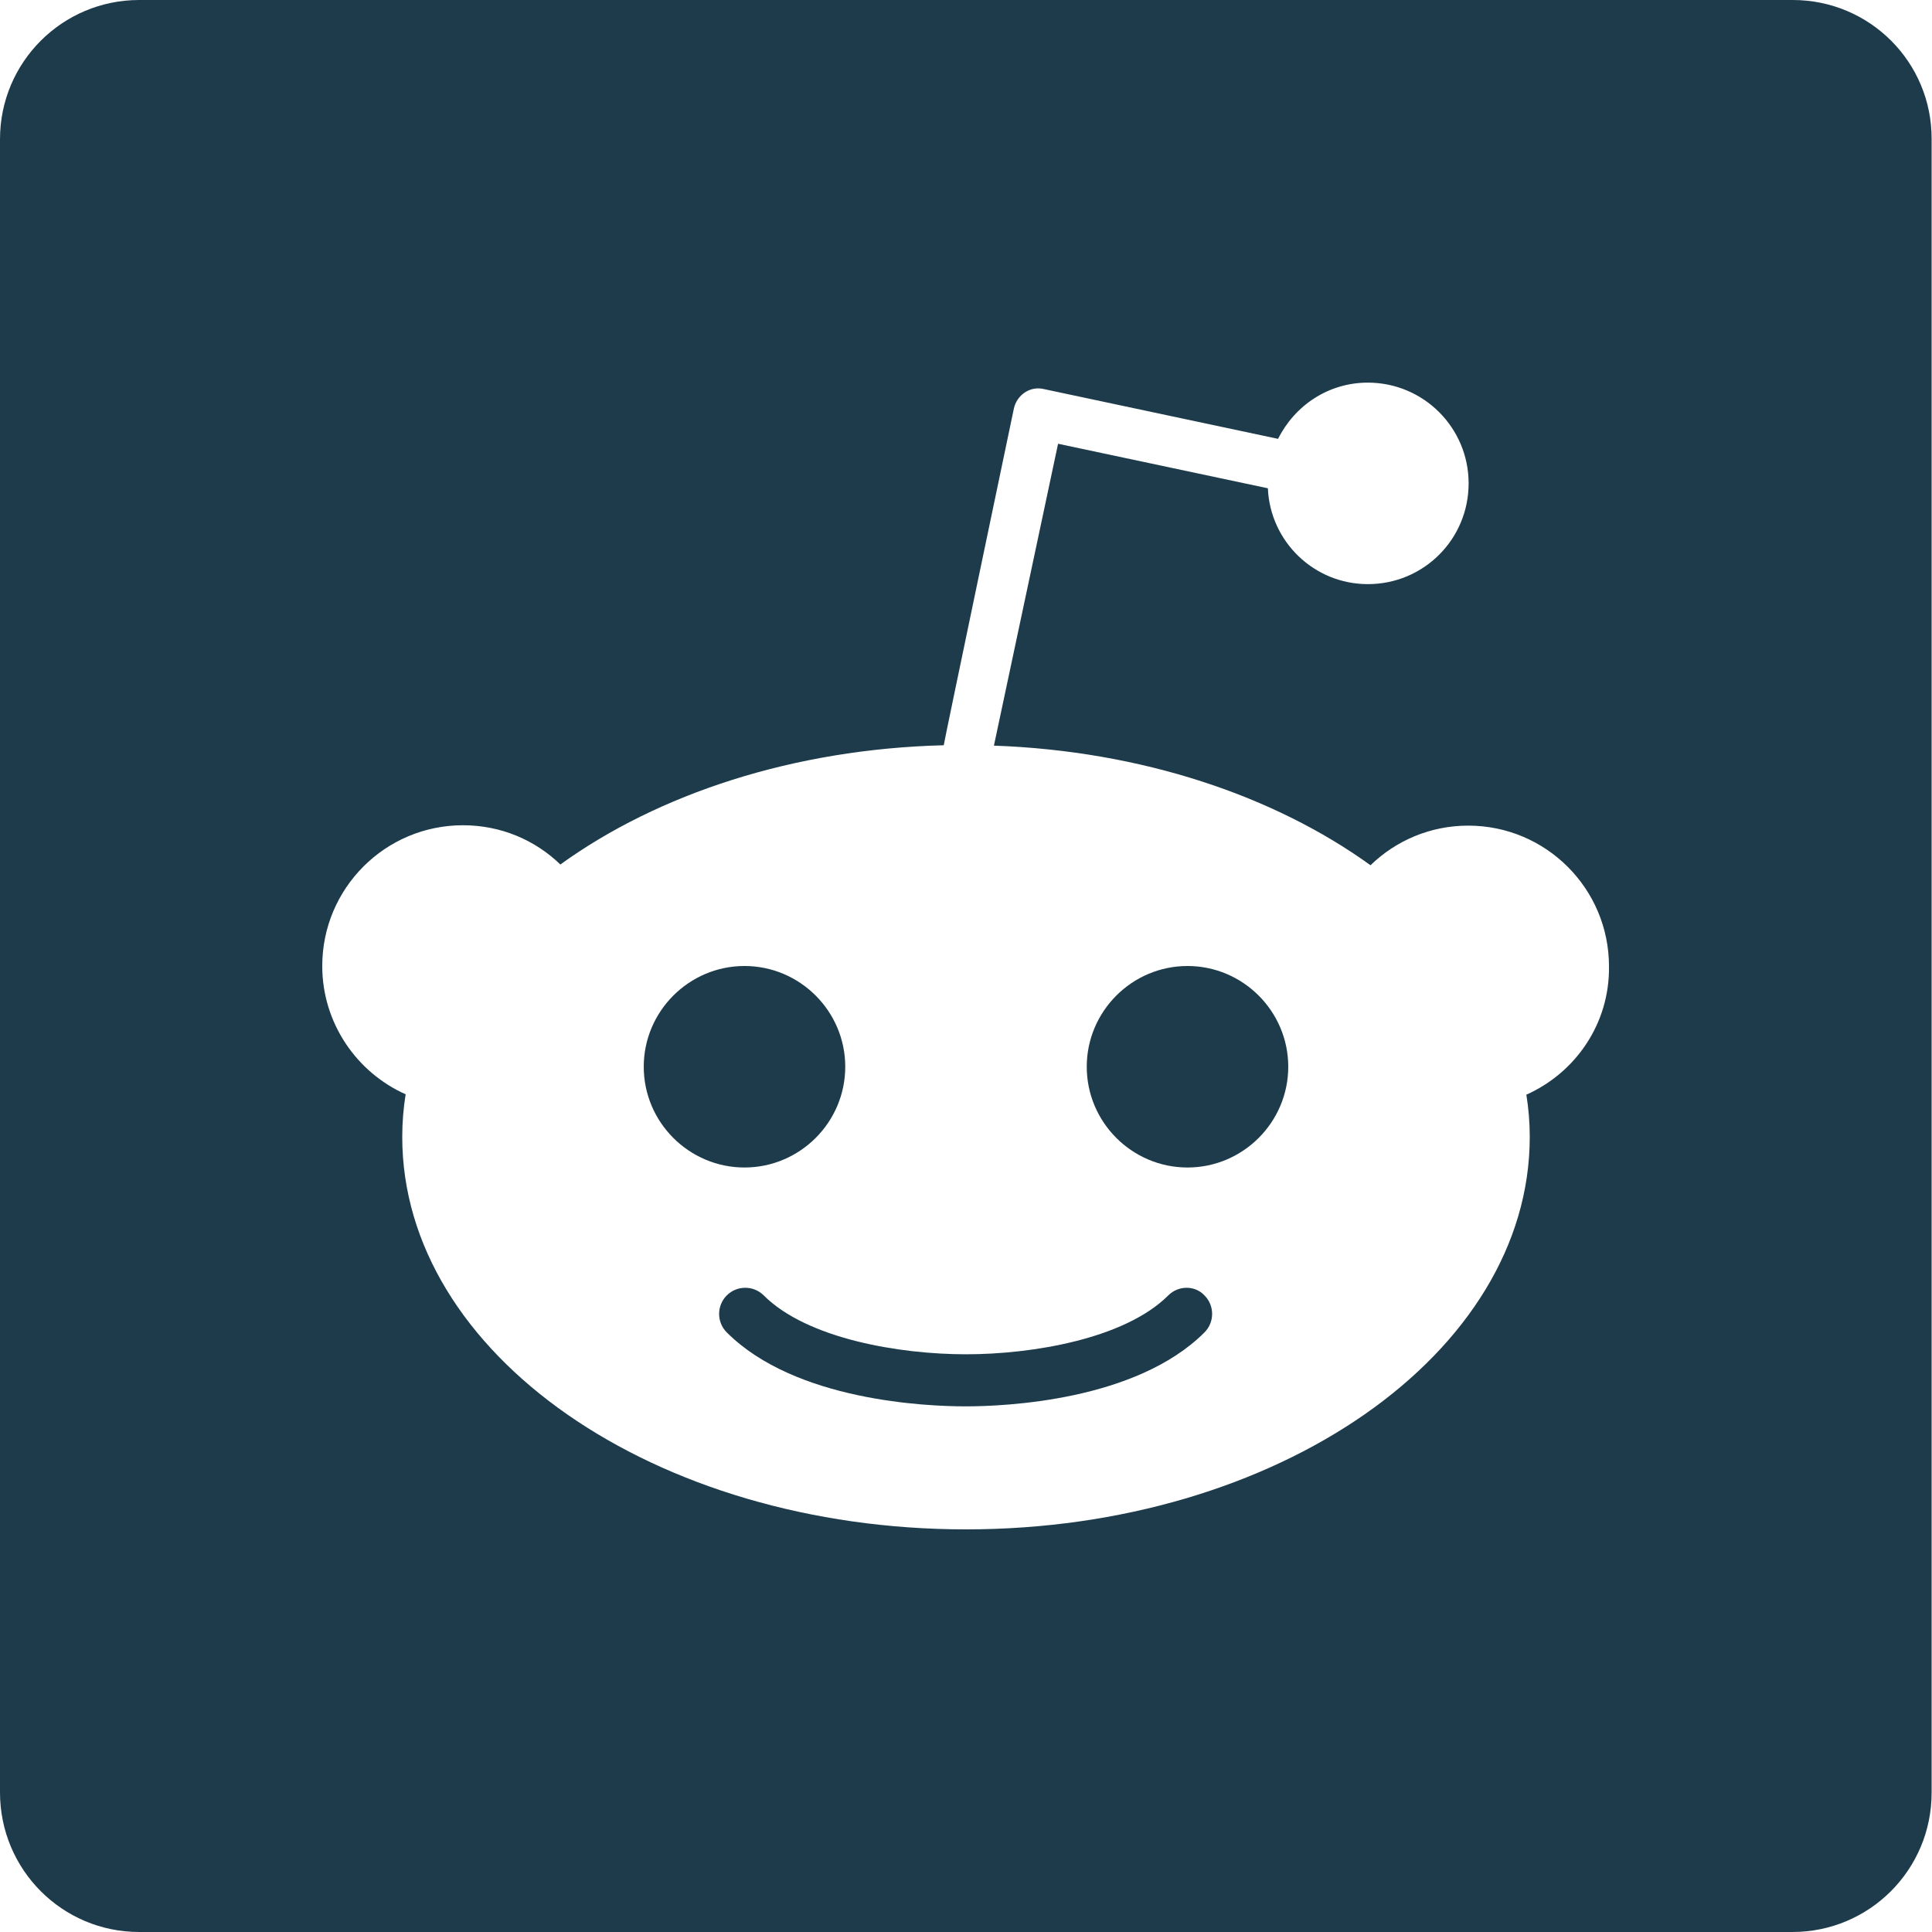 <?xml version="1.0" encoding="utf-8"?>
<!-- Generator: Adobe Illustrator 25.2.3, SVG Export Plug-In . SVG Version: 6.00 Build 0)  -->
<svg version="1.1" id="Layer_1" xmlns="http://www.w3.org/2000/svg" xmlns:xlink="http://www.w3.org/1999/xlink" x="0px" y="0px"
	 viewBox="0 0 512 512" style="enable-background:new 0 0 512 512;" xml:space="preserve">
<style type="text/css">
	.st0{fill:#1D3B4B;}
</style>
<path class="st0" d="M224,282.7c0-14.7-12-26.7-26.7-26.7c-14.7,0-26.7,12-26.7,26.7c0,14.7,12,26.7,26.7,26.7
	C212,309.4,224,297.4,224,282.7z"/>
<path class="st0" d="M309.6,343.3c-11.5,11.5-36,15.6-53.6,15.6c-17.6,0-42.1-4.1-53.6-15.6c-2.7-2.7-7.1-2.7-9.8,0
	c-2.7,2.7-2.7,7.1,0,9.8c18.2,18.2,53.1,19.6,63.3,19.6s45.1-1.4,63.3-19.6c2.7-2.7,2.7-7.1,0-9.8
	C316.7,340.6,312.3,340.6,309.6,343.3z"/>
<path class="st0" d="M314.7,256c-14.7,0-26.7,12-26.7,26.7c0,14.7,12,26.7,26.7,26.7c14.7,0,26.7-12,26.7-26.7
	C341.4,268,329.4,256,314.7,256z"/>
<path class="st0" d="M475.1,0H36.9C16.5,0,0,16.5,0,36.9v438.1C0,495.5,16.5,512,36.9,512h438.1c20.4,0,36.9-16.5,36.9-36.9V36.9
	C512,16.5,495.5,0,475.1,0z M404.5,290.1c0.6,3.7,0.9,7.4,0.9,11.2c0,57.4-66.9,104-149.4,104s-149.4-46.5-149.4-104
	c0-3.8,0.3-7.6,0.9-11.3c-13-5.8-22.1-18.9-22.1-34c0-20.6,16.7-37.3,37.3-37.3c10,0,19.1,3.9,25.8,10.4
	c25.9-18.7,61.8-30.6,101.6-31.6c0-0.5,18.6-89.3,18.6-89.3c0.4-1.7,1.4-3.2,2.9-4.2c1.5-1,3.3-1.3,5-0.9l62.1,13.2
	c4.4-8.8,13.3-14.9,23.8-14.9c14.7,0,26.7,11.9,26.7,26.7s-11.9,26.7-26.7,26.7c-14.3,0-25.9-11.3-26.5-25.4l-55.6-11.8l-17,80
	c39.2,1.4,74.3,13.3,99.8,31.7c6.7-6.5,15.8-10.5,25.9-10.5c20.6,0,37.3,16.7,37.3,37.3C426.6,271.3,417.5,284.3,404.5,290.1z"/>
</svg>
